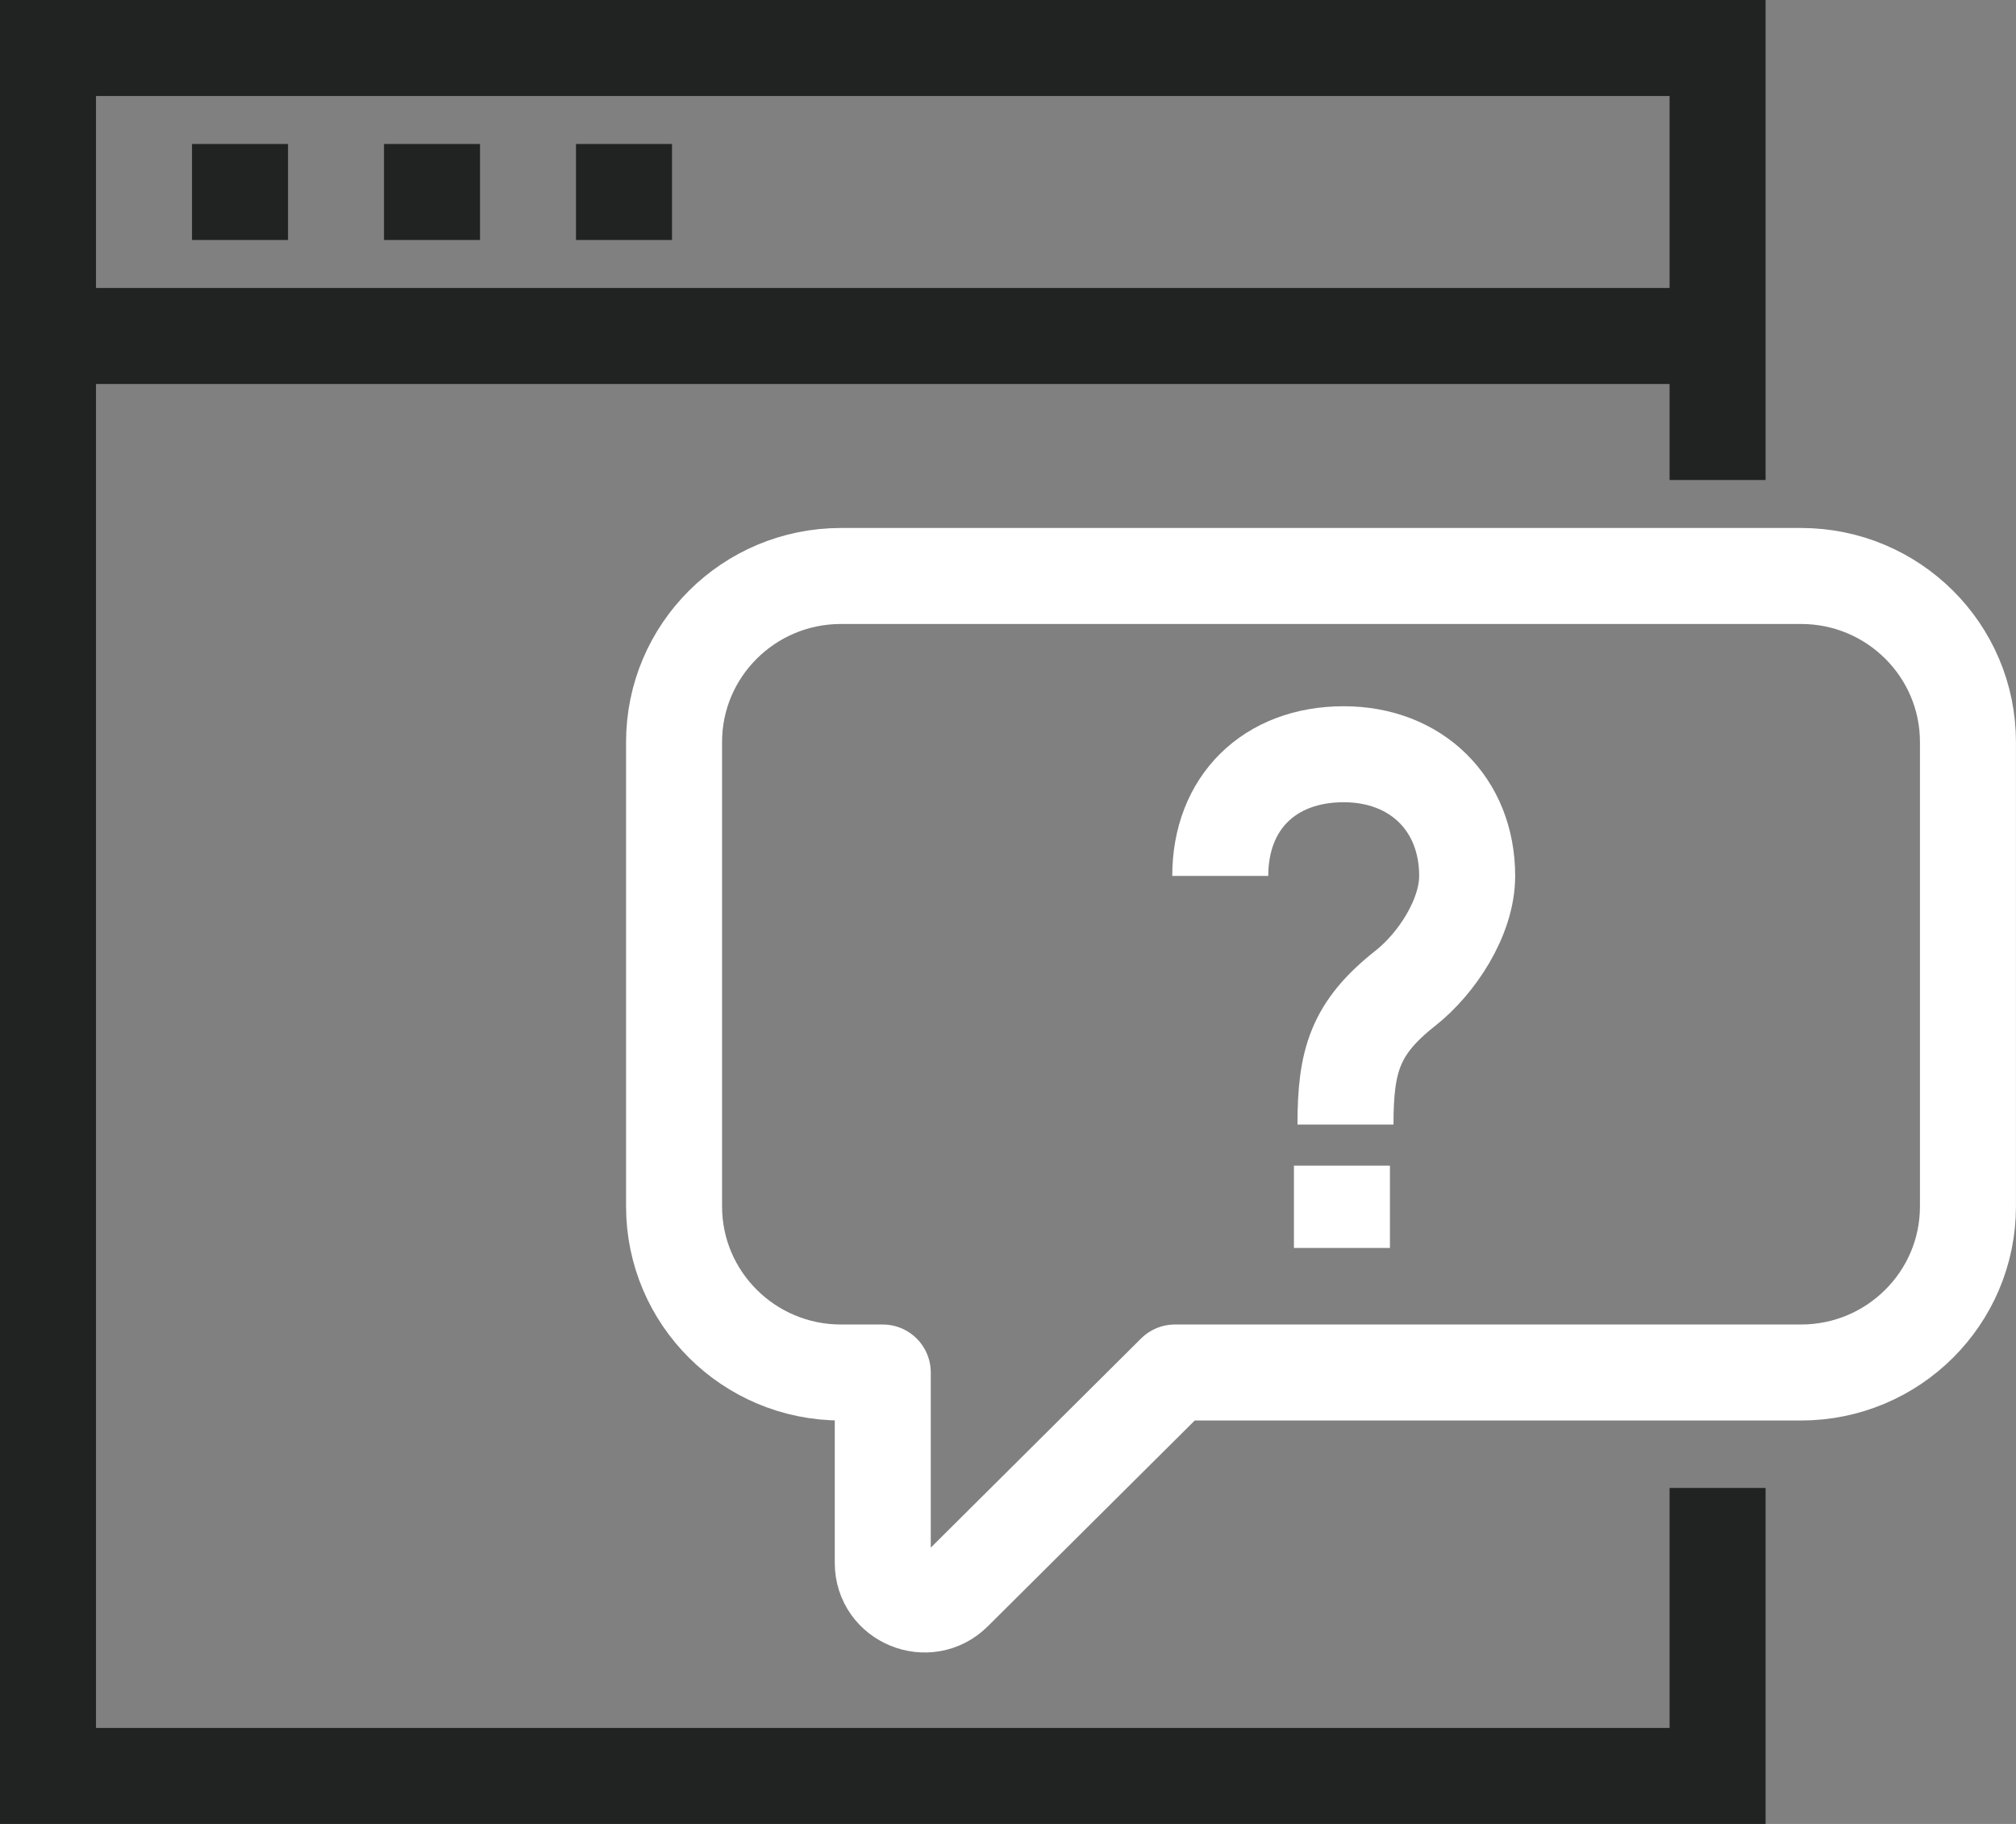 <svg width="42" height="38" viewBox="0 0 42 38" fill="none" xmlns="http://www.w3.org/2000/svg">
<rect x="0" y="0" width="42" height="38" fill="#808080" stroke="none"/>
<g clip-path="url(#clip0_4038_26)">
<path d="M35.783 10V1H1V37H35.783V31" stroke="#212322" stroke-width="2" stroke-miterlimit="10"/>
<path d="M1 7H35.783" stroke="#212322" stroke-width="2" stroke-miterlimit="10"/>
<path d="M4 4H6" stroke="#212322" stroke-width="2" stroke-miterlimit="10"/>
<path d="M8 4H10" stroke="#212322" stroke-width="2" stroke-miterlimit="10"/>
<path d="M12 4H14" stroke="#212322" stroke-width="2" stroke-miterlimit="10"/>
<path d="M17.521 12H37.521C39.442 12 40.999 13.549 40.999 15.46V25.134C40.999 27.045 39.442 28.595 37.521 28.595H24.478L19.875 33.173C19.327 33.718 18.391 33.333 18.391 32.562V28.595H17.521C15.6 28.595 14.043 27.045 14.043 25.134V15.46C14.043 13.549 15.6 12 17.521 12Z" stroke="white" stroke-width="2" stroke-miterlimit="10" stroke-linejoin="round"/>
<path d="M27.957 24.286V26" stroke="white" stroke-width="2" stroke-miterlimit="10"/>
<path d="M25.422 18.249C25.422 16.725 26.447 15.714 27.994 15.714C29.509 15.714 30.566 16.757 30.566 18.249C30.566 19.123 29.921 20.084 29.279 20.589C28.227 21.418 28.031 22.101 28.031 23.429" stroke="white" stroke-width="2" stroke-miterlimit="10"/>
</g>
<defs>
<clipPath id="clip0_4038_26">
<rect width="42" height="38" fill="white"/>
</clipPath>
</defs>
</svg>
